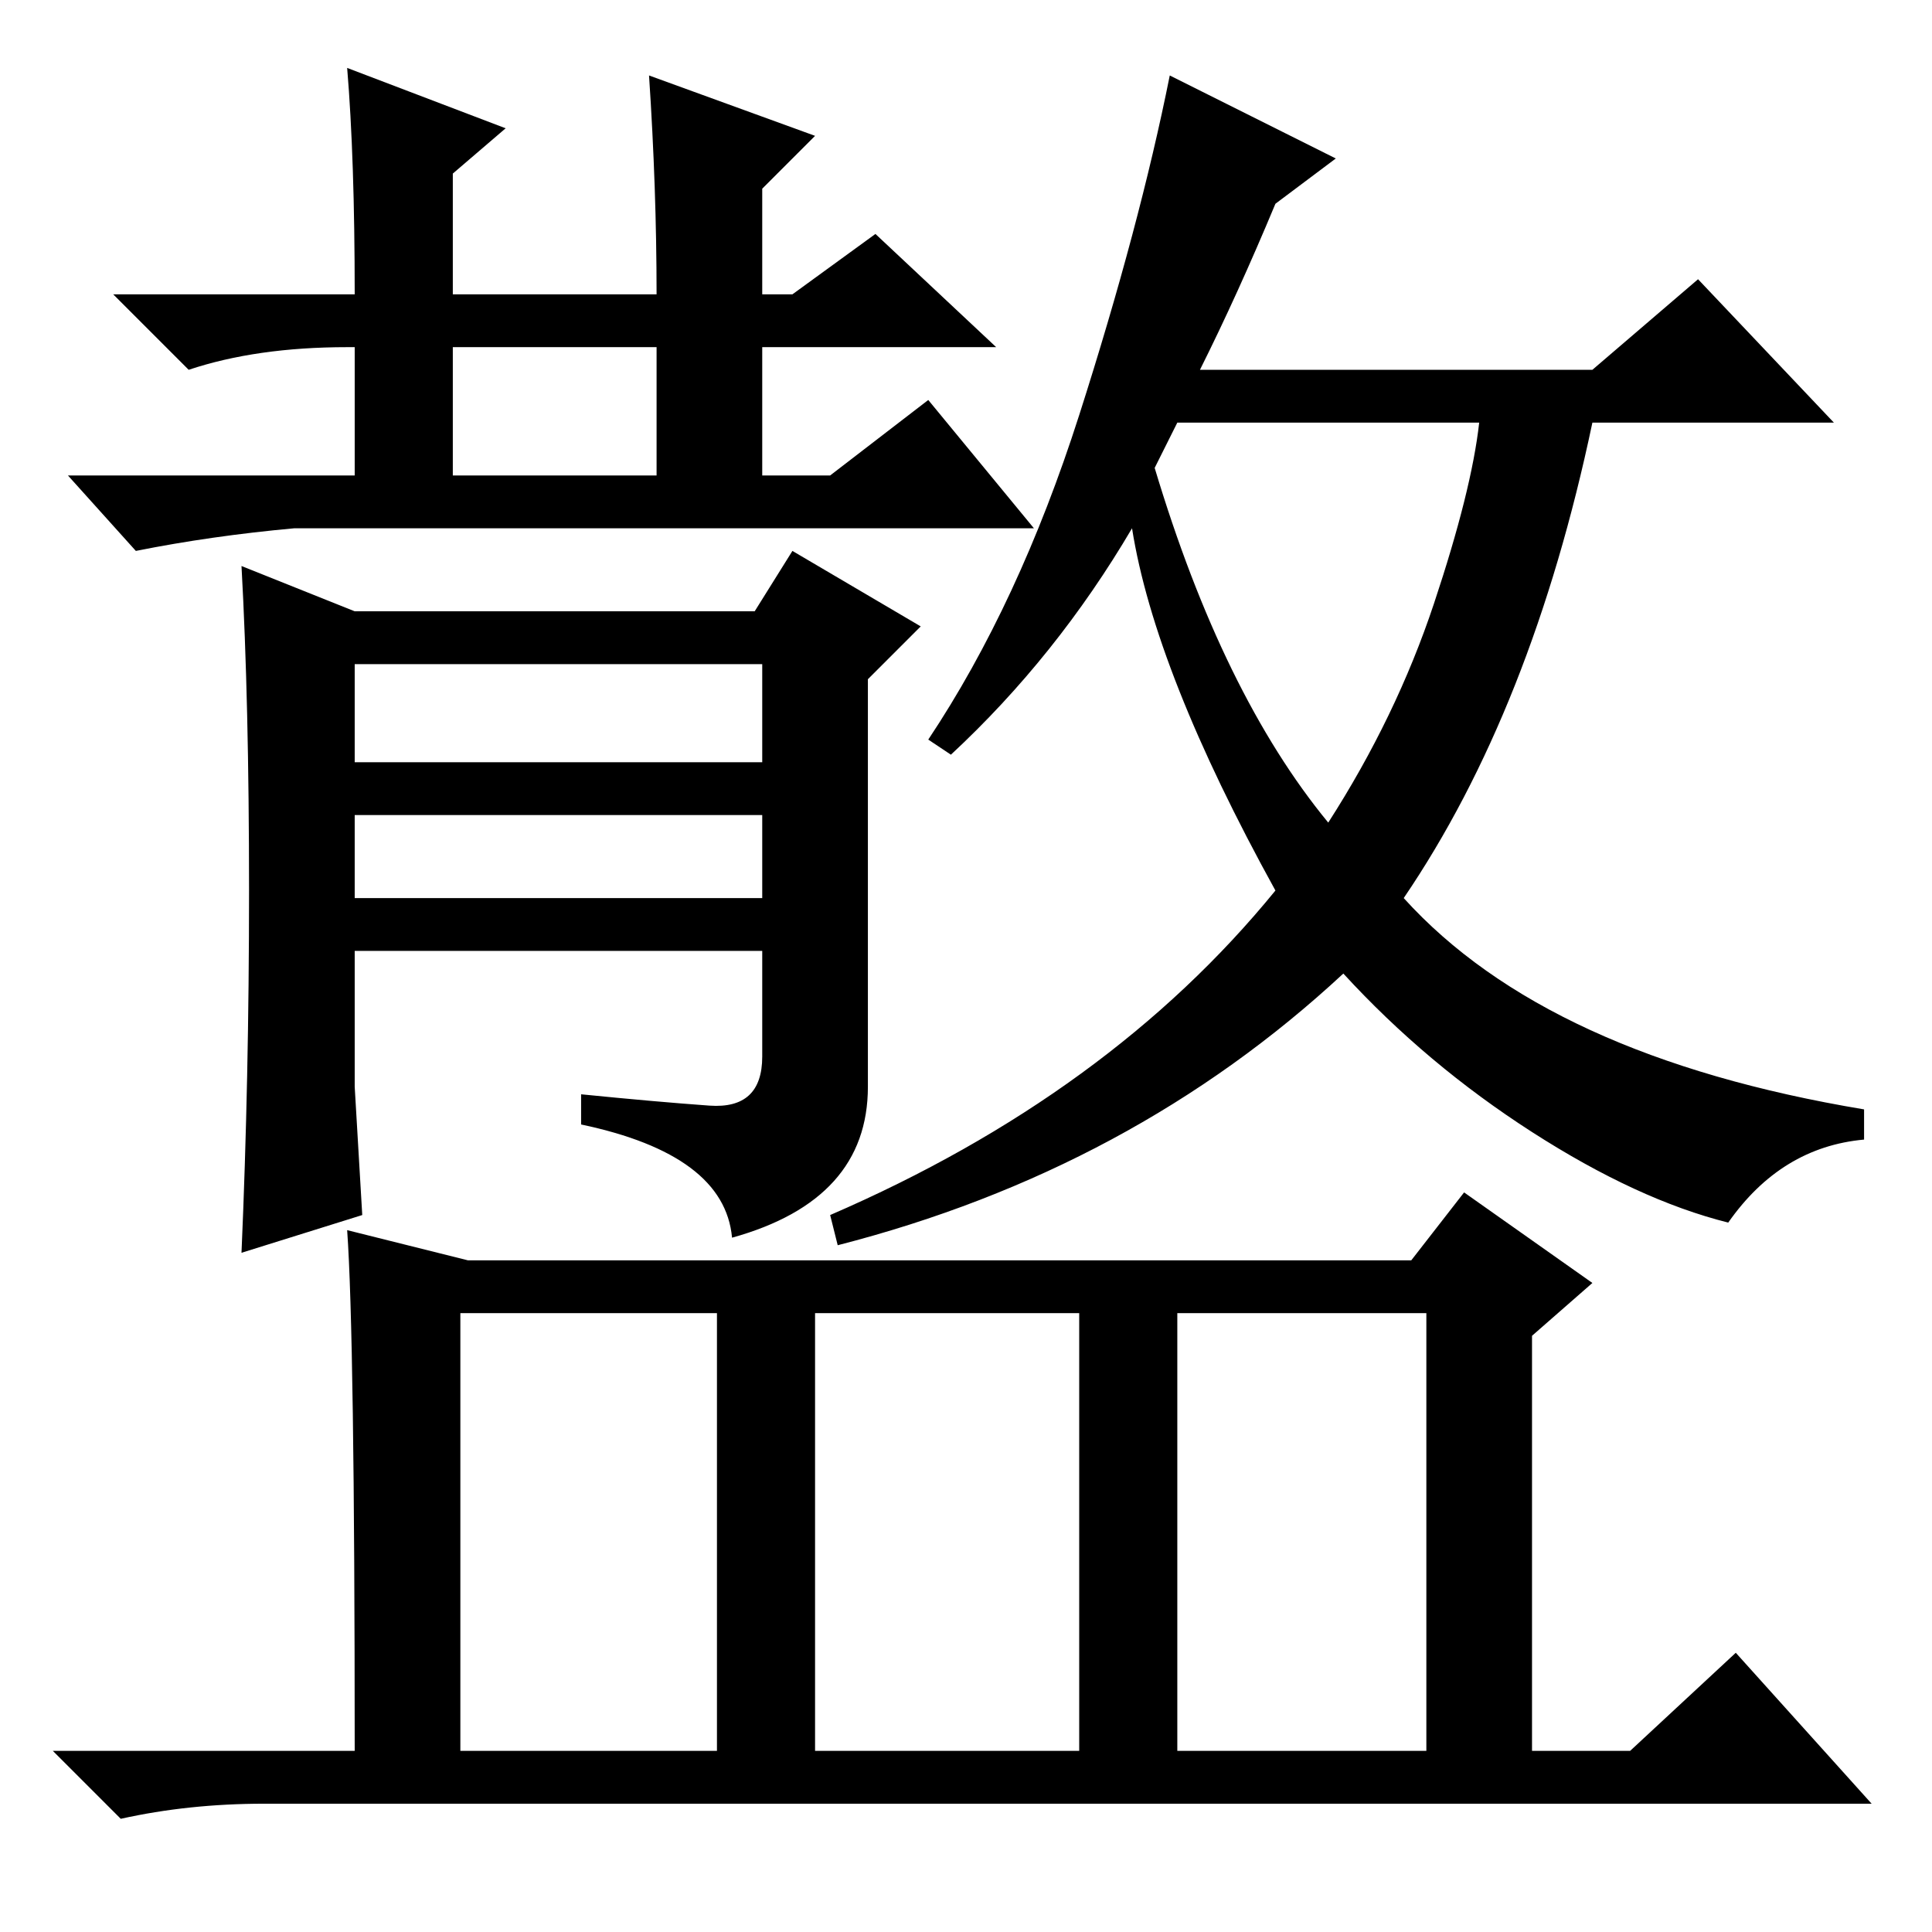 <?xml version="1.0" standalone="no"?>
<!DOCTYPE svg PUBLIC "-//W3C//DTD SVG 1.1//EN" "http://www.w3.org/Graphics/SVG/1.1/DTD/svg11.dtd" >
<svg xmlns="http://www.w3.org/2000/svg" xmlns:xlink="http://www.w3.org/1999/xlink" version="1.1" viewBox="0 -36 256 256">
  <g transform="matrix(1 0 0 -1 0 220)">
   <path fill="currentColor"
d="M47 155h54v13h-54v-13zM159 207h52l14 12l18 -19h-32q-8 -38 -25 -63q19 -21 61 -28v-4q-11 -1 -18 -11q-12 3 -26 12t-25 21q-28 -26 -67 -36l-1 4q37 16 59 43q-16 29 -19 48q-10 -17 -24 -30l-3 2q12 18 20 43t12 45l22 -11l-8 -6q-5 -12 -10 -22zM153 194
q9 -30 23 -47q9 14 14 29t6 24h-40zM47 137h54v11h-54v-11zM33 138q0 25 -1 43l15 -6h53l5 8l17 -10l-7 -7v-54q0 -15 -18 -20q-1 11 -20 15v4q10 -1 17 -1.5t7 6.5v14h-54v-18l1 -17l-16 -5q1 23 1 48zM46 247l21 -8l-7 -6v-16h27q0 14 -1 29l22 -8l-7 -7v-14h4l11 8
l16 -15h-31v-17h9l13 10l14 -17h-98q-11 -1 -21 -3l-9 10h38v17h-1q-12 0 -21 -3l-10 10h32q0 18 -1 30zM60 193h27v17h-27v-17zM156 24h33v58h-33v-58zM46 93l16 -4h125l7 9l17 -12l-8 -7v-55h13l14 13l18 -20h-213q-10 0 -19 -2l-9 9h40q0 55 -1 69zM61 24h34v58h-34v-58z
M108 24h35v58h-35v-58z" />
  </g>

</svg>
